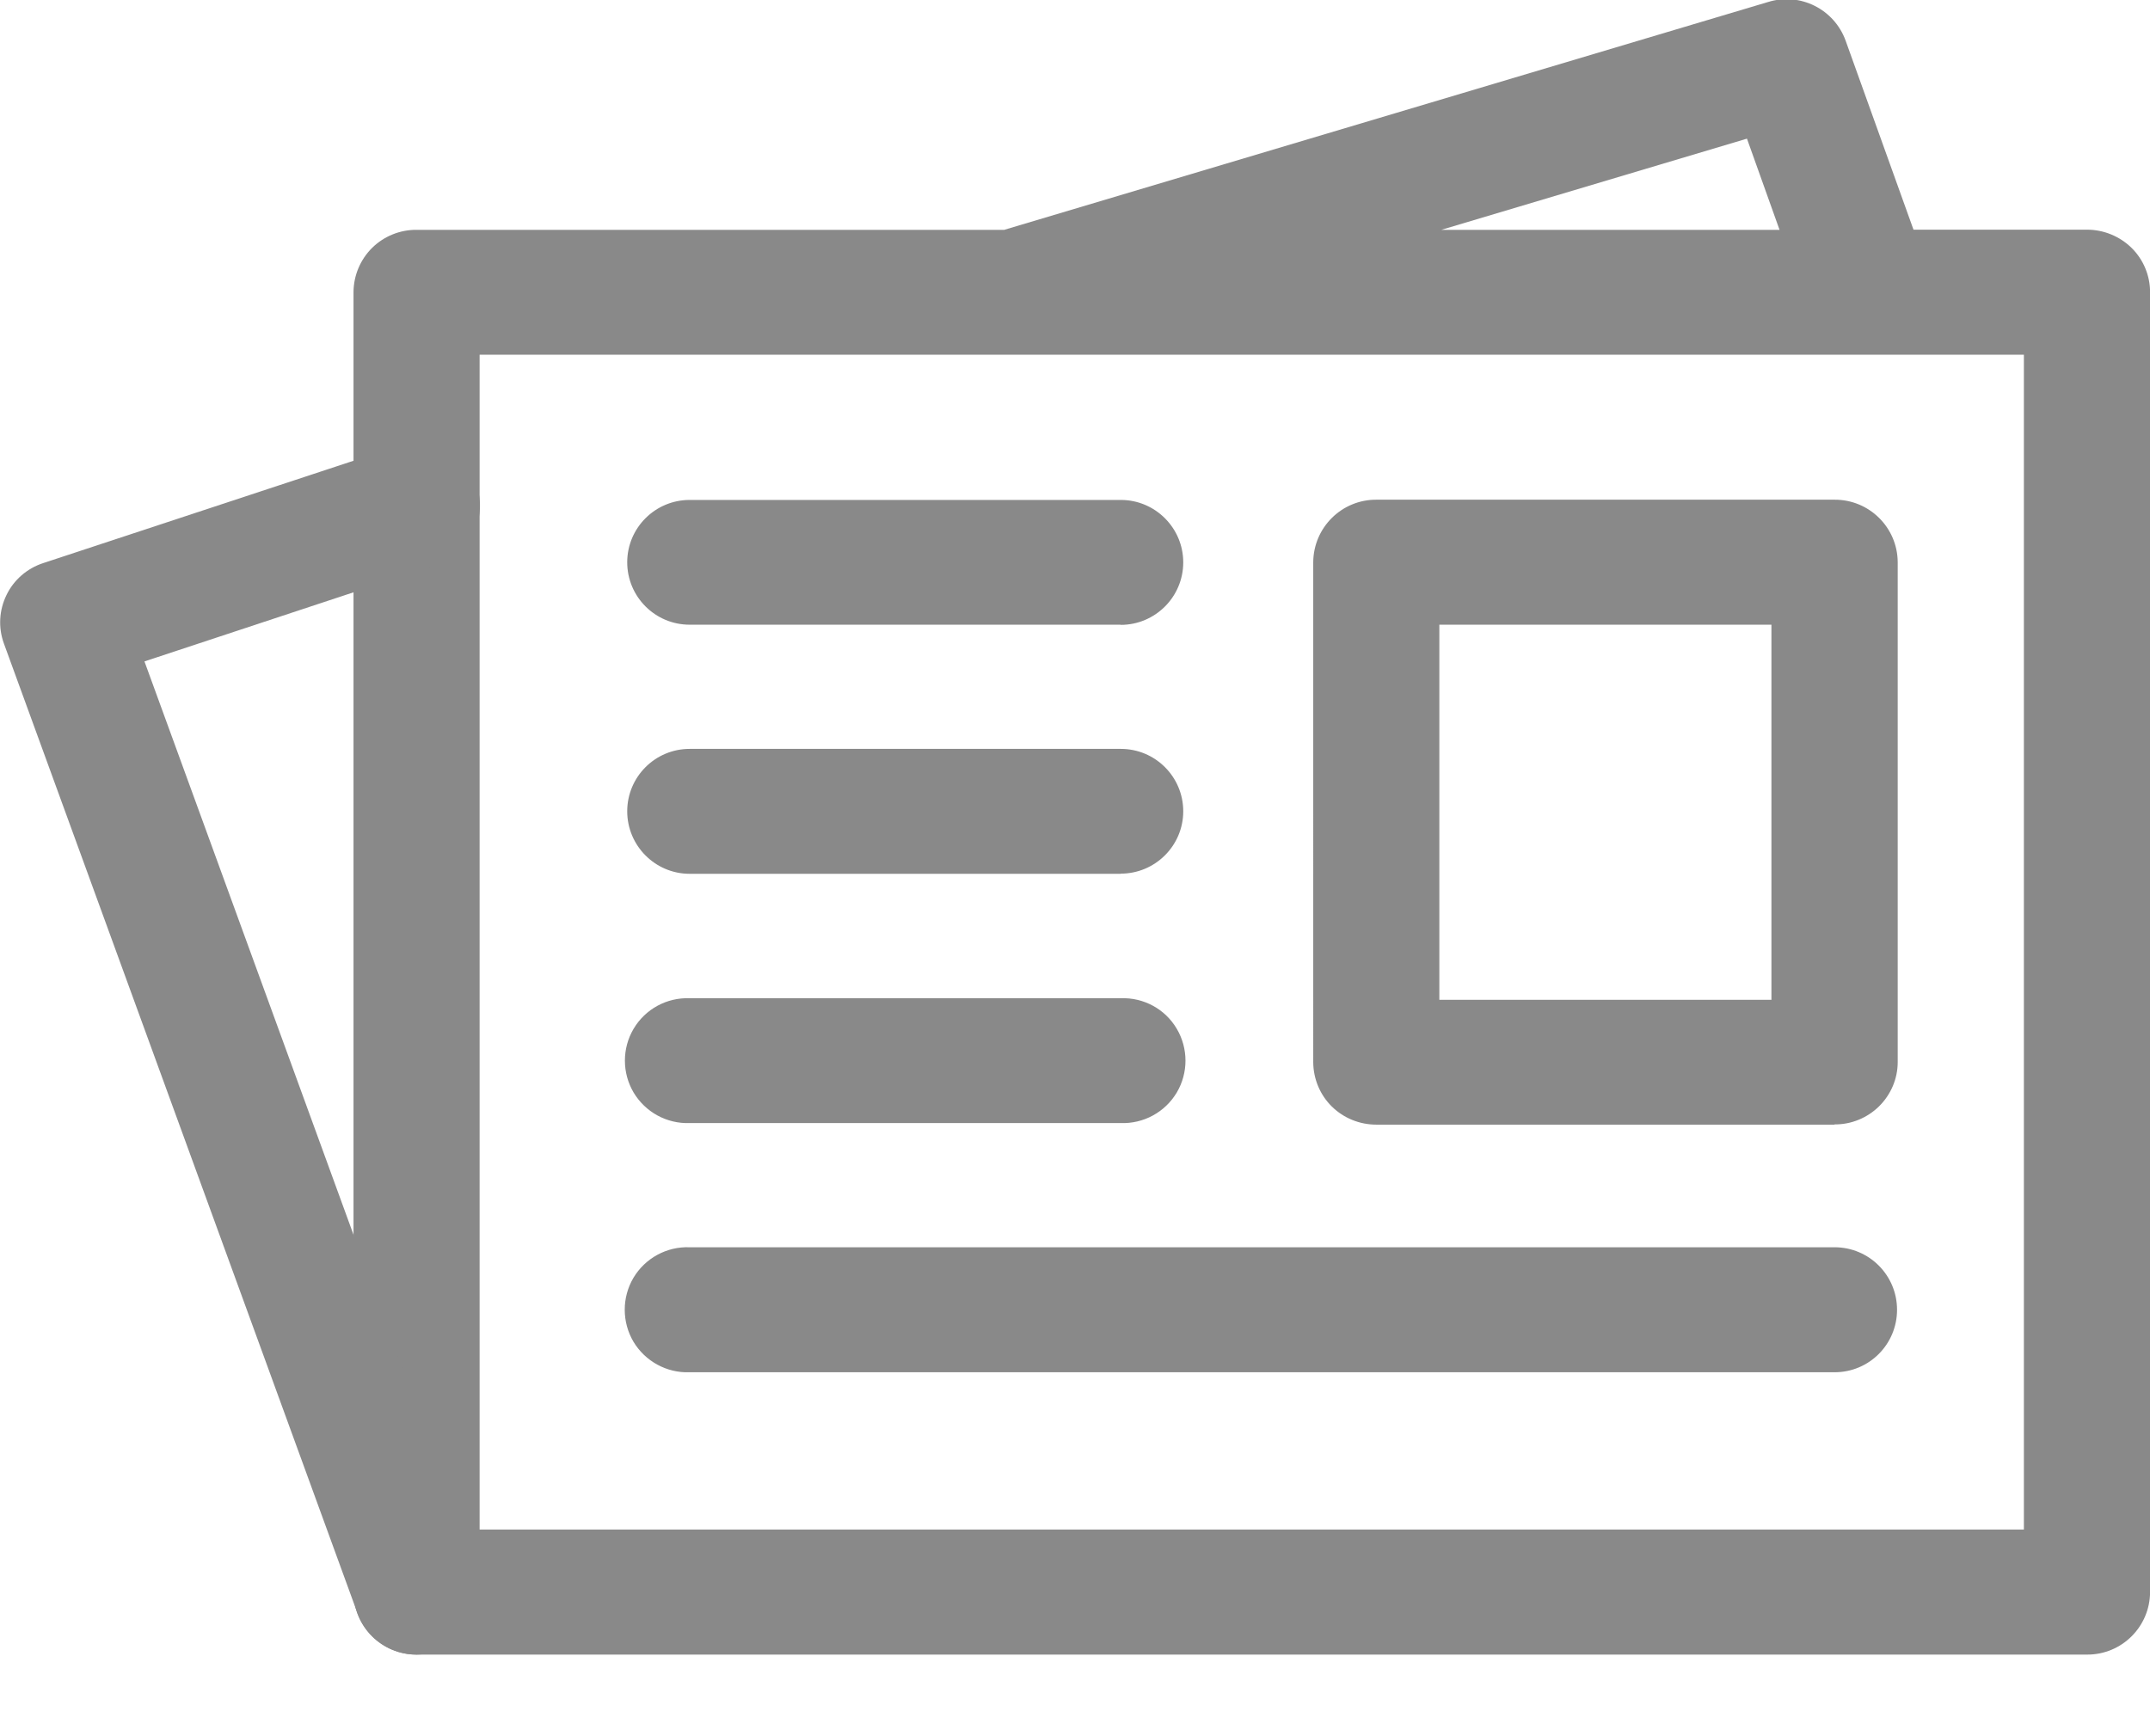 <svg width="26" height="21" viewBox="0 0 26 21" xmlns="http://www.w3.org/2000/svg"><g fill="#898989" fill-rule="evenodd"><path d="M12.15 2.78H5.038c-.2-.002-.395.077-.538.218-.143.142-.224.335-.225.536v15.724c.003.42.344.757.763.755h20.2c.42.002.76-.336.763-.755V3.534c0-.2-.08-.394-.224-.536-.143-.14-.337-.22-.538-.22H23.14L22.32.494c-.137-.382-.55-.59-.938-.47L12.15 2.778zm5.283 0h4.087l-.394-1.103-3.693 1.102zm5.18 1.51h1.862V18.5H5.8V4.29h16.813zm-.428 9.313h-5.54c-.202 0-.396-.078-.54-.22-.142-.14-.223-.334-.224-.535V6.8c.003-.42.345-.758.764-.756h5.54c.42-.002.762.337.764.756v6.047c0 .2-.082.393-.226.535-.143.14-.336.22-.537.218v.003zm-4.78-1.51h4.017V7.556h-4.016v4.537zm-3.854-4.537H8.34c-.417 0-.755-.338-.755-.755 0-.416.338-.754.755-.754h5.214c.417 0 .755.34.755.755 0 .418-.34.756-.756.756zm0 3.013H8.34c-.417 0-.755-.34-.755-.756 0-.417.338-.755.755-.755h5.214c.417 0 .755.338.755.755 0 .416-.34.754-.756.754zm0 3.015H8.34c-.276.01-.536-.132-.678-.37-.14-.237-.14-.534 0-.77.142-.24.402-.38.678-.37h5.214c.276-.01.536.13.677.37.14.237.14.533 0 .77-.143.24-.403.38-.68.37zm8.635 3.014H8.338c-.276.01-.536-.133-.678-.37-.14-.238-.14-.535 0-.772.142-.238.402-.38.678-.37h13.847c.418 0 .756.338.756.756s-.337.756-.755.756z"/><path d="M5.04 20.013c-.32 0-.607-.2-.717-.5L.047 7.783c-.07-.192-.058-.404.032-.587.088-.183.25-.322.443-.385L4.8 5.4c.398-.133.83.08.965.476.064.19.05.4-.042.578-.09.18-.25.315-.44.377L1.747 8l4.01 11c.07.19.06.398-.027.58-.086.18-.24.32-.43.387-.084.03-.17.045-.26.046z"/></g></svg>